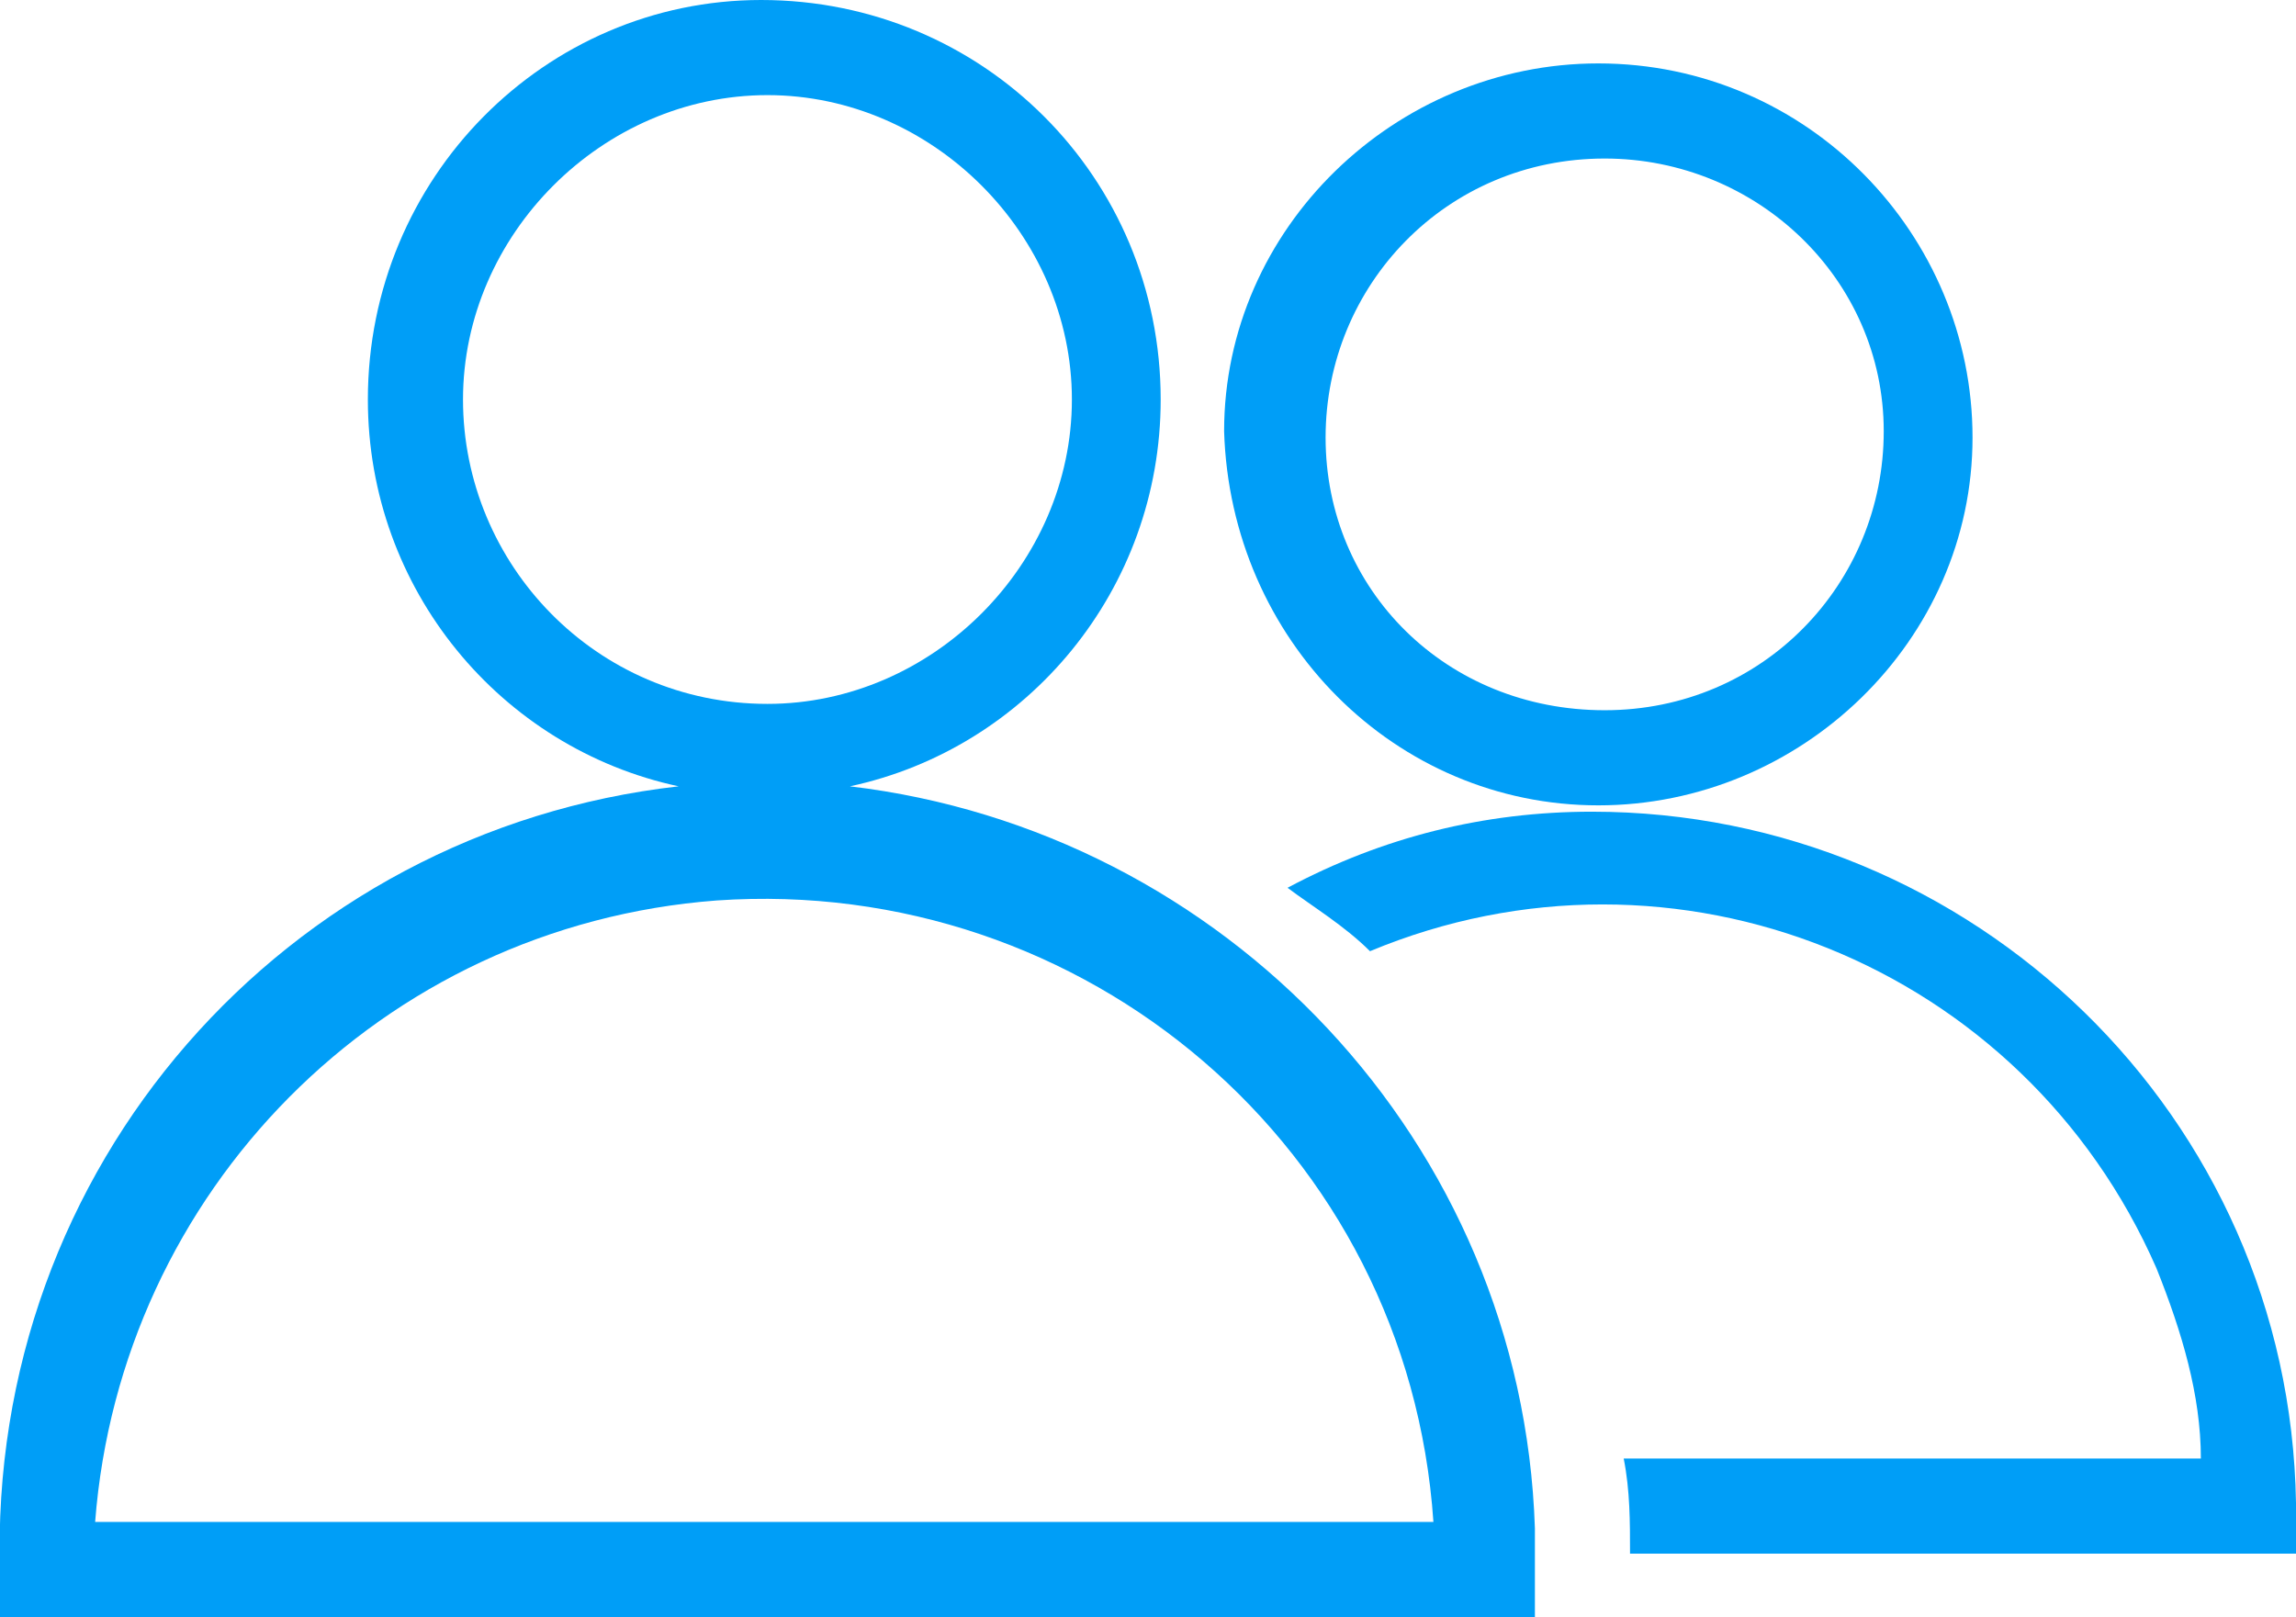 <?xml version="1.0" encoding="utf-8"?>
<!-- Generator: Adobe Illustrator 24.0.1, SVG Export Plug-In . SVG Version: 6.00 Build 0)  -->
<svg version="1.1" id="Layer_1" xmlns="http://www.w3.org/2000/svg" xmlns:xlink="http://www.w3.org/1999/xlink" x="0px" y="0px"
	 viewBox="0 0 36.2 25.5" style="enable-background:new 0 0 36.2 25.5;" xml:space="preserve">
<style type="text/css">
	.st0{fill:#009EF7;}
</style>
<title>Manage Participants_1</title>
<g>
	<path class="st0" d="M13.4,12.4c2.8-0.6,4.9-3.1,4.9-6.1l0,0C18.3,2.8,15.5,0,12,0C8.6,0,5.8,2.8,5.8,6.3c0,3,2.1,5.5,4.9,6.1
		C4.5,13.1-0.2,18.4,0,24.8v0.8h24.2v-0.8c0-0.2,0-0.5,0-0.7C24,18,19.3,13.1,13.4,12.4z M7.3,6.3c0-2.6,2.2-4.8,4.8-4.8
		s4.8,2.2,4.8,4.8l0,0c0,2.6-2.2,4.8-4.8,4.8C9.4,11.1,7.3,8.9,7.3,6.3z M1.5,24c0.4-5.2,4.5-9.4,9.8-9.8c5.8-0.4,10.9,3.9,11.3,9.8
		H1.5z"/>
	<path class="st0" d="M25.2,12.7c3.2,0,5.9-2.6,5.9-5.8S28.5,1,25.2,1c-3.2,0-5.9,2.6-5.9,5.8l0,0C19.4,10.1,22,12.7,25.2,12.7z
		 M20.9,6.9c0-2.4,1.9-4.4,4.4-4.4c2.4,0,4.4,1.9,4.4,4.3s-1.9,4.4-4.4,4.4C22.8,11.2,20.9,9.3,20.9,6.9L20.9,6.9z"/>
	<path class="st0" d="M25.1,12.8c-1.7,0-3.3,0.4-4.8,1.2c0.4,0.3,0.9,0.6,1.3,1c4.8-2,10.3,0.2,12.4,5c0.4,1,0.7,2,0.7,3h-9.1
		c0.1,0.5,0.1,1,0.1,1.5h10.5v-0.8C36.1,17.6,31.1,12.8,25.1,12.8z"/>
</g>
</svg>
